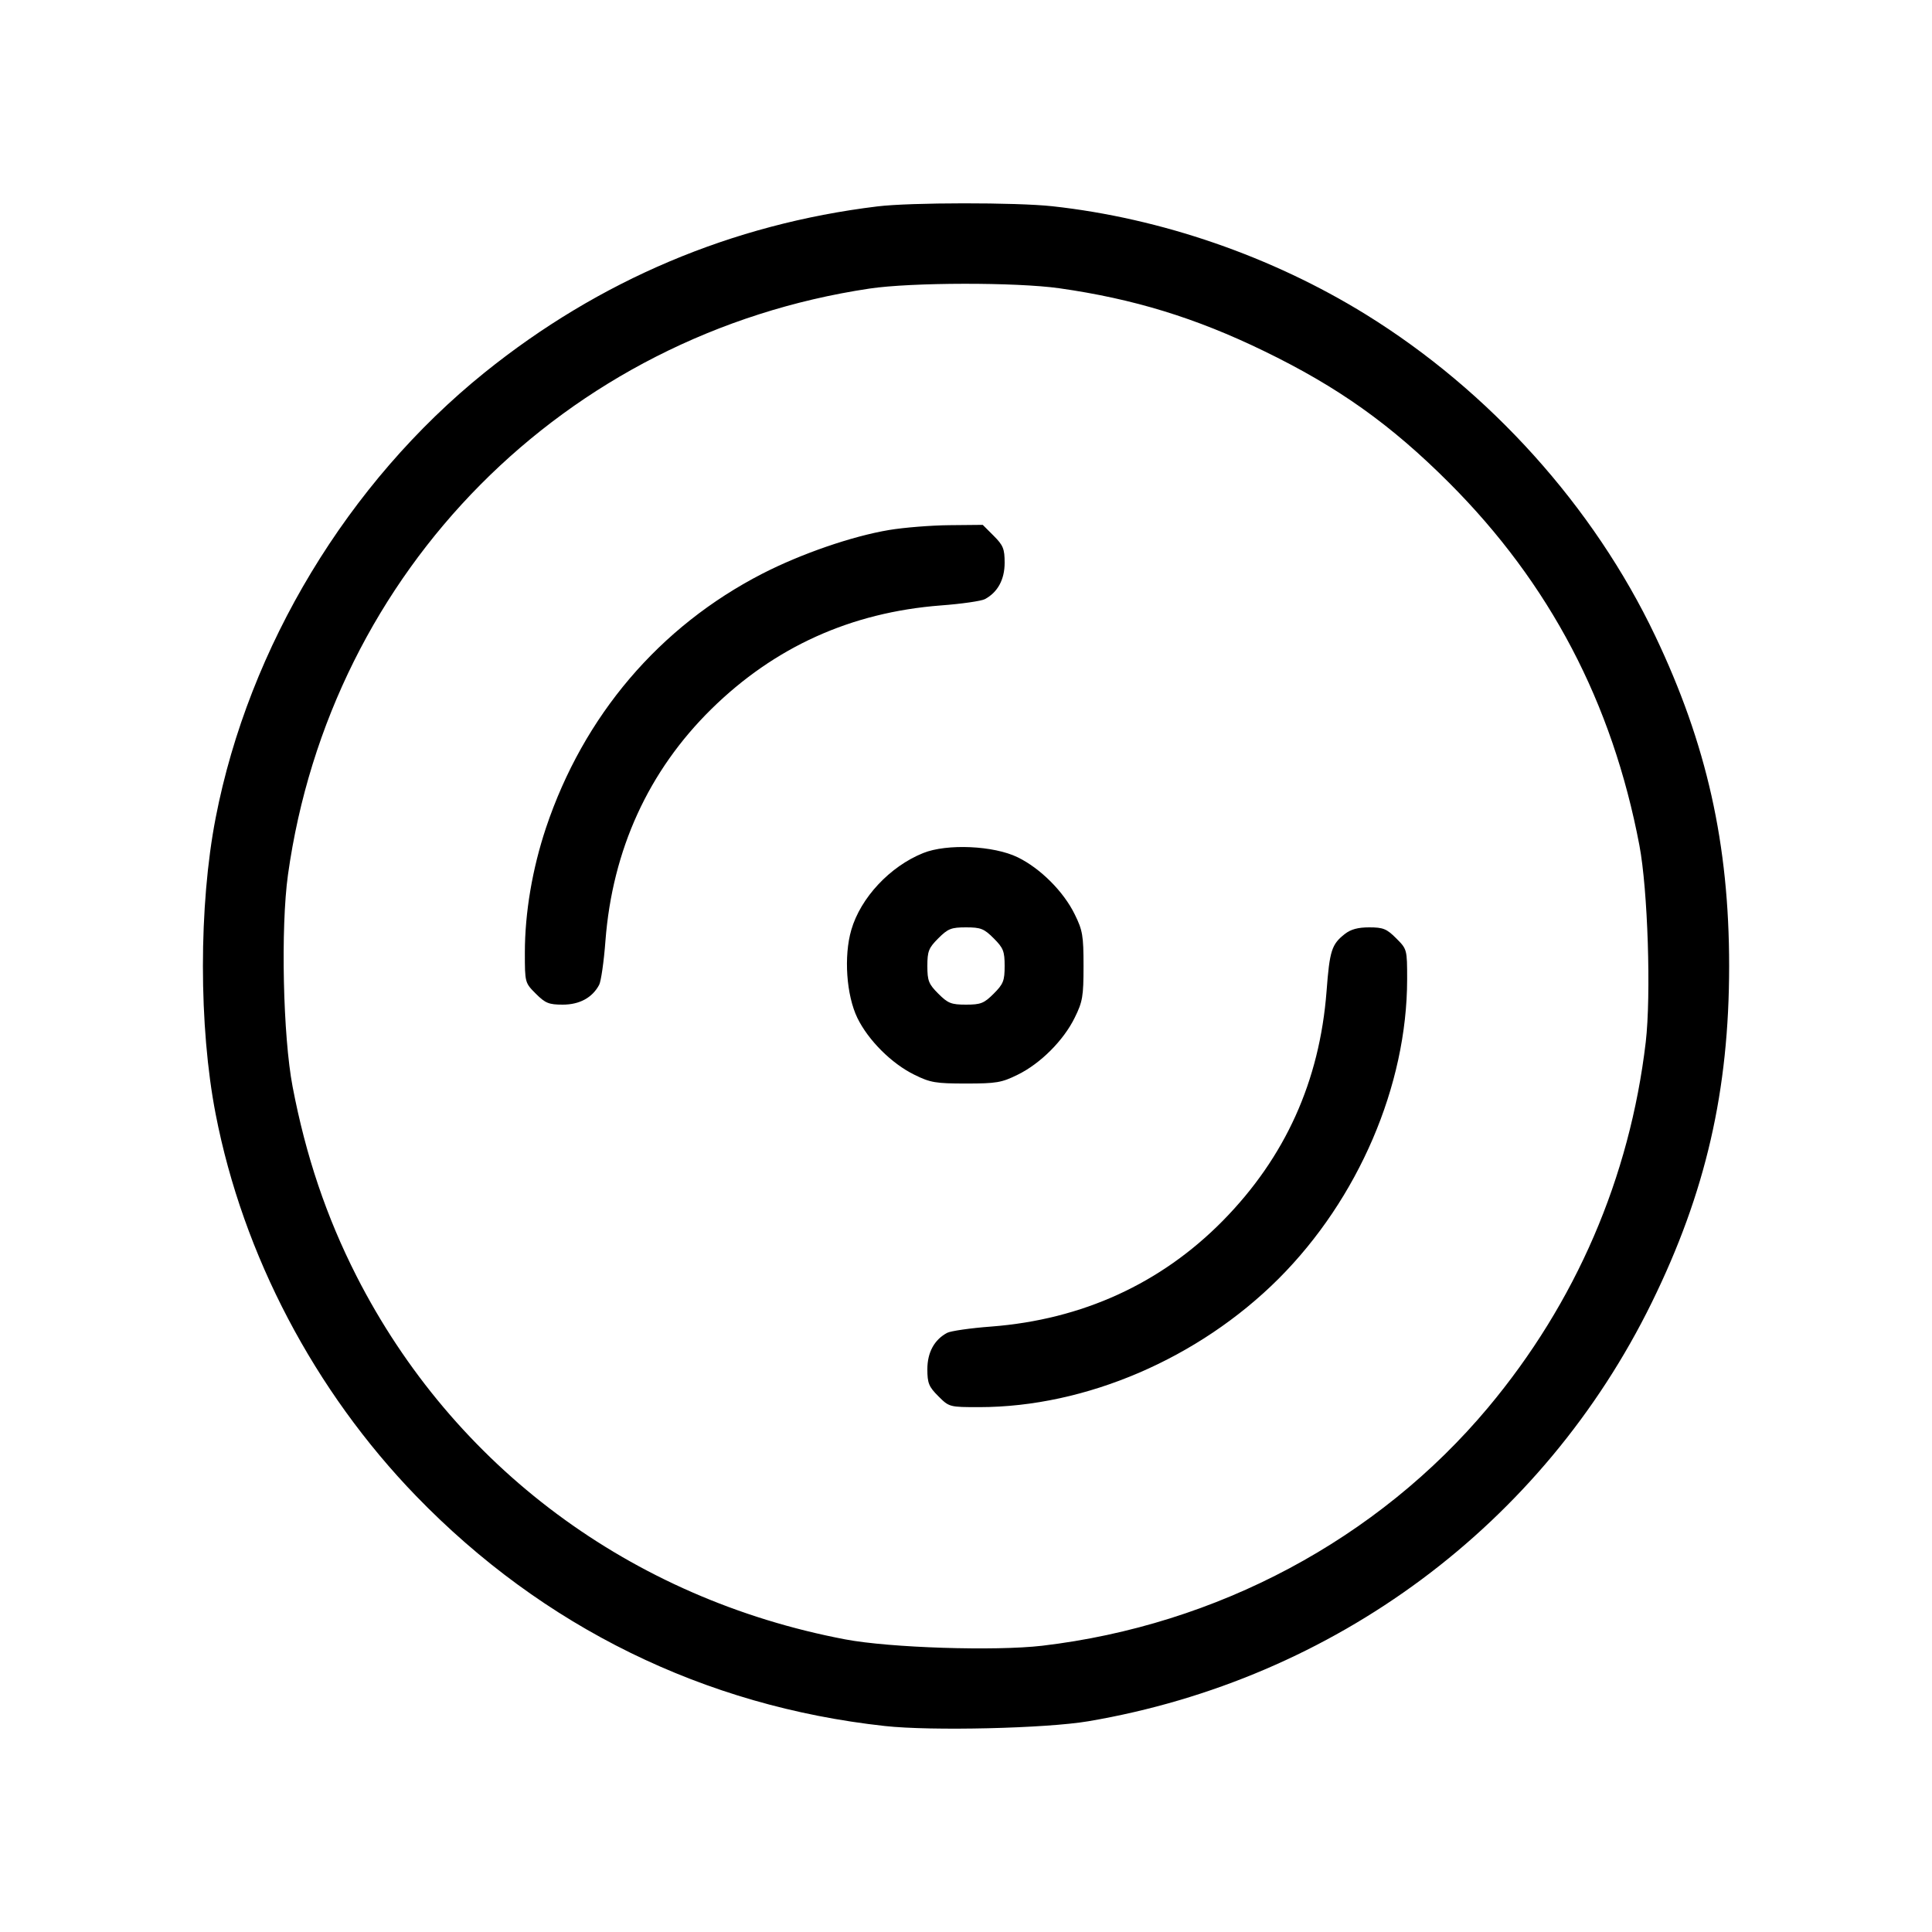 <svg xmlns="http://www.w3.org/2000/svg" class="icon icon-tabler icon-tabler-disc" width="24" height="24" viewBox="0 0 24 24" stroke-width="1" stroke="currentColor" fill="none" stroke-linecap="round" stroke-linejoin="round"><path d="M10.900 2.564 C 9.092 2.784,7.444 3.481,6.020 4.628 C 4.323 5.995,3.091 8.034,2.679 10.160 C 2.468 11.247,2.468 12.755,2.679 13.840 C 3.019 15.591,3.905 17.278,5.170 18.585 C 6.746 20.212,8.748 21.195,10.991 21.441 C 11.569 21.505,12.996 21.471,13.520 21.382 C 16.578 20.862,19.166 18.939,20.519 16.180 C 21.189 14.815,21.480 13.549,21.480 12.000 C 21.480 10.487,21.202 9.243,20.562 7.900 C 19.798 6.294,18.506 4.858,16.968 3.907 C 15.800 3.185,14.424 2.710,13.072 2.562 C 12.621 2.513,11.309 2.514,10.900 2.564 M13.160 3.581 C 14.081 3.712,14.852 3.948,15.700 4.360 C 16.622 4.807,17.277 5.273,18.002 5.998 C 19.251 7.248,20.028 8.728,20.365 10.500 C 20.470 11.053,20.512 12.362,20.444 12.946 C 20.245 14.630,19.576 16.182,18.485 17.486 C 17.115 19.122,15.119 20.188,12.946 20.444 C 12.362 20.512,11.053 20.470,10.500 20.365 C 7.839 19.860,5.635 18.221,4.428 15.851 C 4.054 15.115,3.799 14.359,3.635 13.500 C 3.515 12.874,3.486 11.525,3.577 10.868 C 4.105 7.087,7.016 4.152,10.800 3.585 C 11.320 3.507,12.623 3.505,13.160 3.581 M11.044 6.584 C 10.584 6.661,9.953 6.879,9.471 7.126 C 8.191 7.784,7.249 8.891,6.782 10.285 C 6.613 10.792,6.520 11.338,6.520 11.834 C 6.520 12.206,6.521 12.209,6.656 12.344 C 6.774 12.462,6.818 12.480,6.991 12.480 C 7.199 12.480,7.358 12.394,7.443 12.234 C 7.466 12.191,7.502 11.945,7.521 11.687 C 7.608 10.556,8.055 9.578,8.836 8.809 C 9.622 8.036,10.572 7.607,11.687 7.521 C 11.945 7.502,12.191 7.466,12.234 7.443 C 12.394 7.358,12.480 7.199,12.480 6.991 C 12.480 6.818,12.462 6.774,12.344 6.656 L 12.208 6.520 11.794 6.524 C 11.566 6.526,11.229 6.553,11.044 6.584 M11.468 10.597 C 11.055 10.763,10.691 11.152,10.575 11.552 C 10.480 11.879,10.514 12.364,10.651 12.646 C 10.787 12.924,11.077 13.213,11.359 13.351 C 11.557 13.449,11.624 13.460,12.000 13.460 C 12.376 13.460,12.443 13.449,12.641 13.351 C 12.924 13.213,13.213 12.924,13.351 12.641 C 13.449 12.443,13.460 12.376,13.460 12.000 C 13.460 11.624,13.449 11.557,13.351 11.359 C 13.213 11.076,12.924 10.787,12.643 10.650 C 12.345 10.504,11.763 10.478,11.468 10.597 M12.344 11.656 C 12.464 11.776,12.480 11.817,12.480 12.000 C 12.480 12.183,12.464 12.224,12.344 12.344 C 12.224 12.464,12.183 12.480,12.000 12.480 C 11.817 12.480,11.776 12.464,11.656 12.344 C 11.536 12.224,11.520 12.183,11.520 12.000 C 11.520 11.817,11.536 11.776,11.656 11.656 C 11.776 11.536,11.817 11.520,12.000 11.520 C 12.183 11.520,12.224 11.536,12.344 11.656 M16.705 11.603 C 16.542 11.731,16.517 11.810,16.479 12.313 C 16.393 13.431,15.966 14.376,15.191 15.164 C 14.422 15.945,13.444 16.392,12.313 16.479 C 12.055 16.498,11.809 16.534,11.766 16.557 C 11.606 16.642,11.520 16.801,11.520 17.009 C 11.520 17.182,11.538 17.226,11.656 17.344 C 11.791 17.479,11.794 17.480,12.166 17.480 C 13.486 17.479,14.891 16.876,15.884 15.884 C 16.874 14.893,17.479 13.484,17.480 12.166 C 17.480 11.794,17.479 11.791,17.344 11.656 C 17.226 11.538,17.182 11.520,17.009 11.520 C 16.869 11.520,16.780 11.544,16.705 11.603 " stroke="none" fill="black" fill-rule="evenodd"></path></svg>